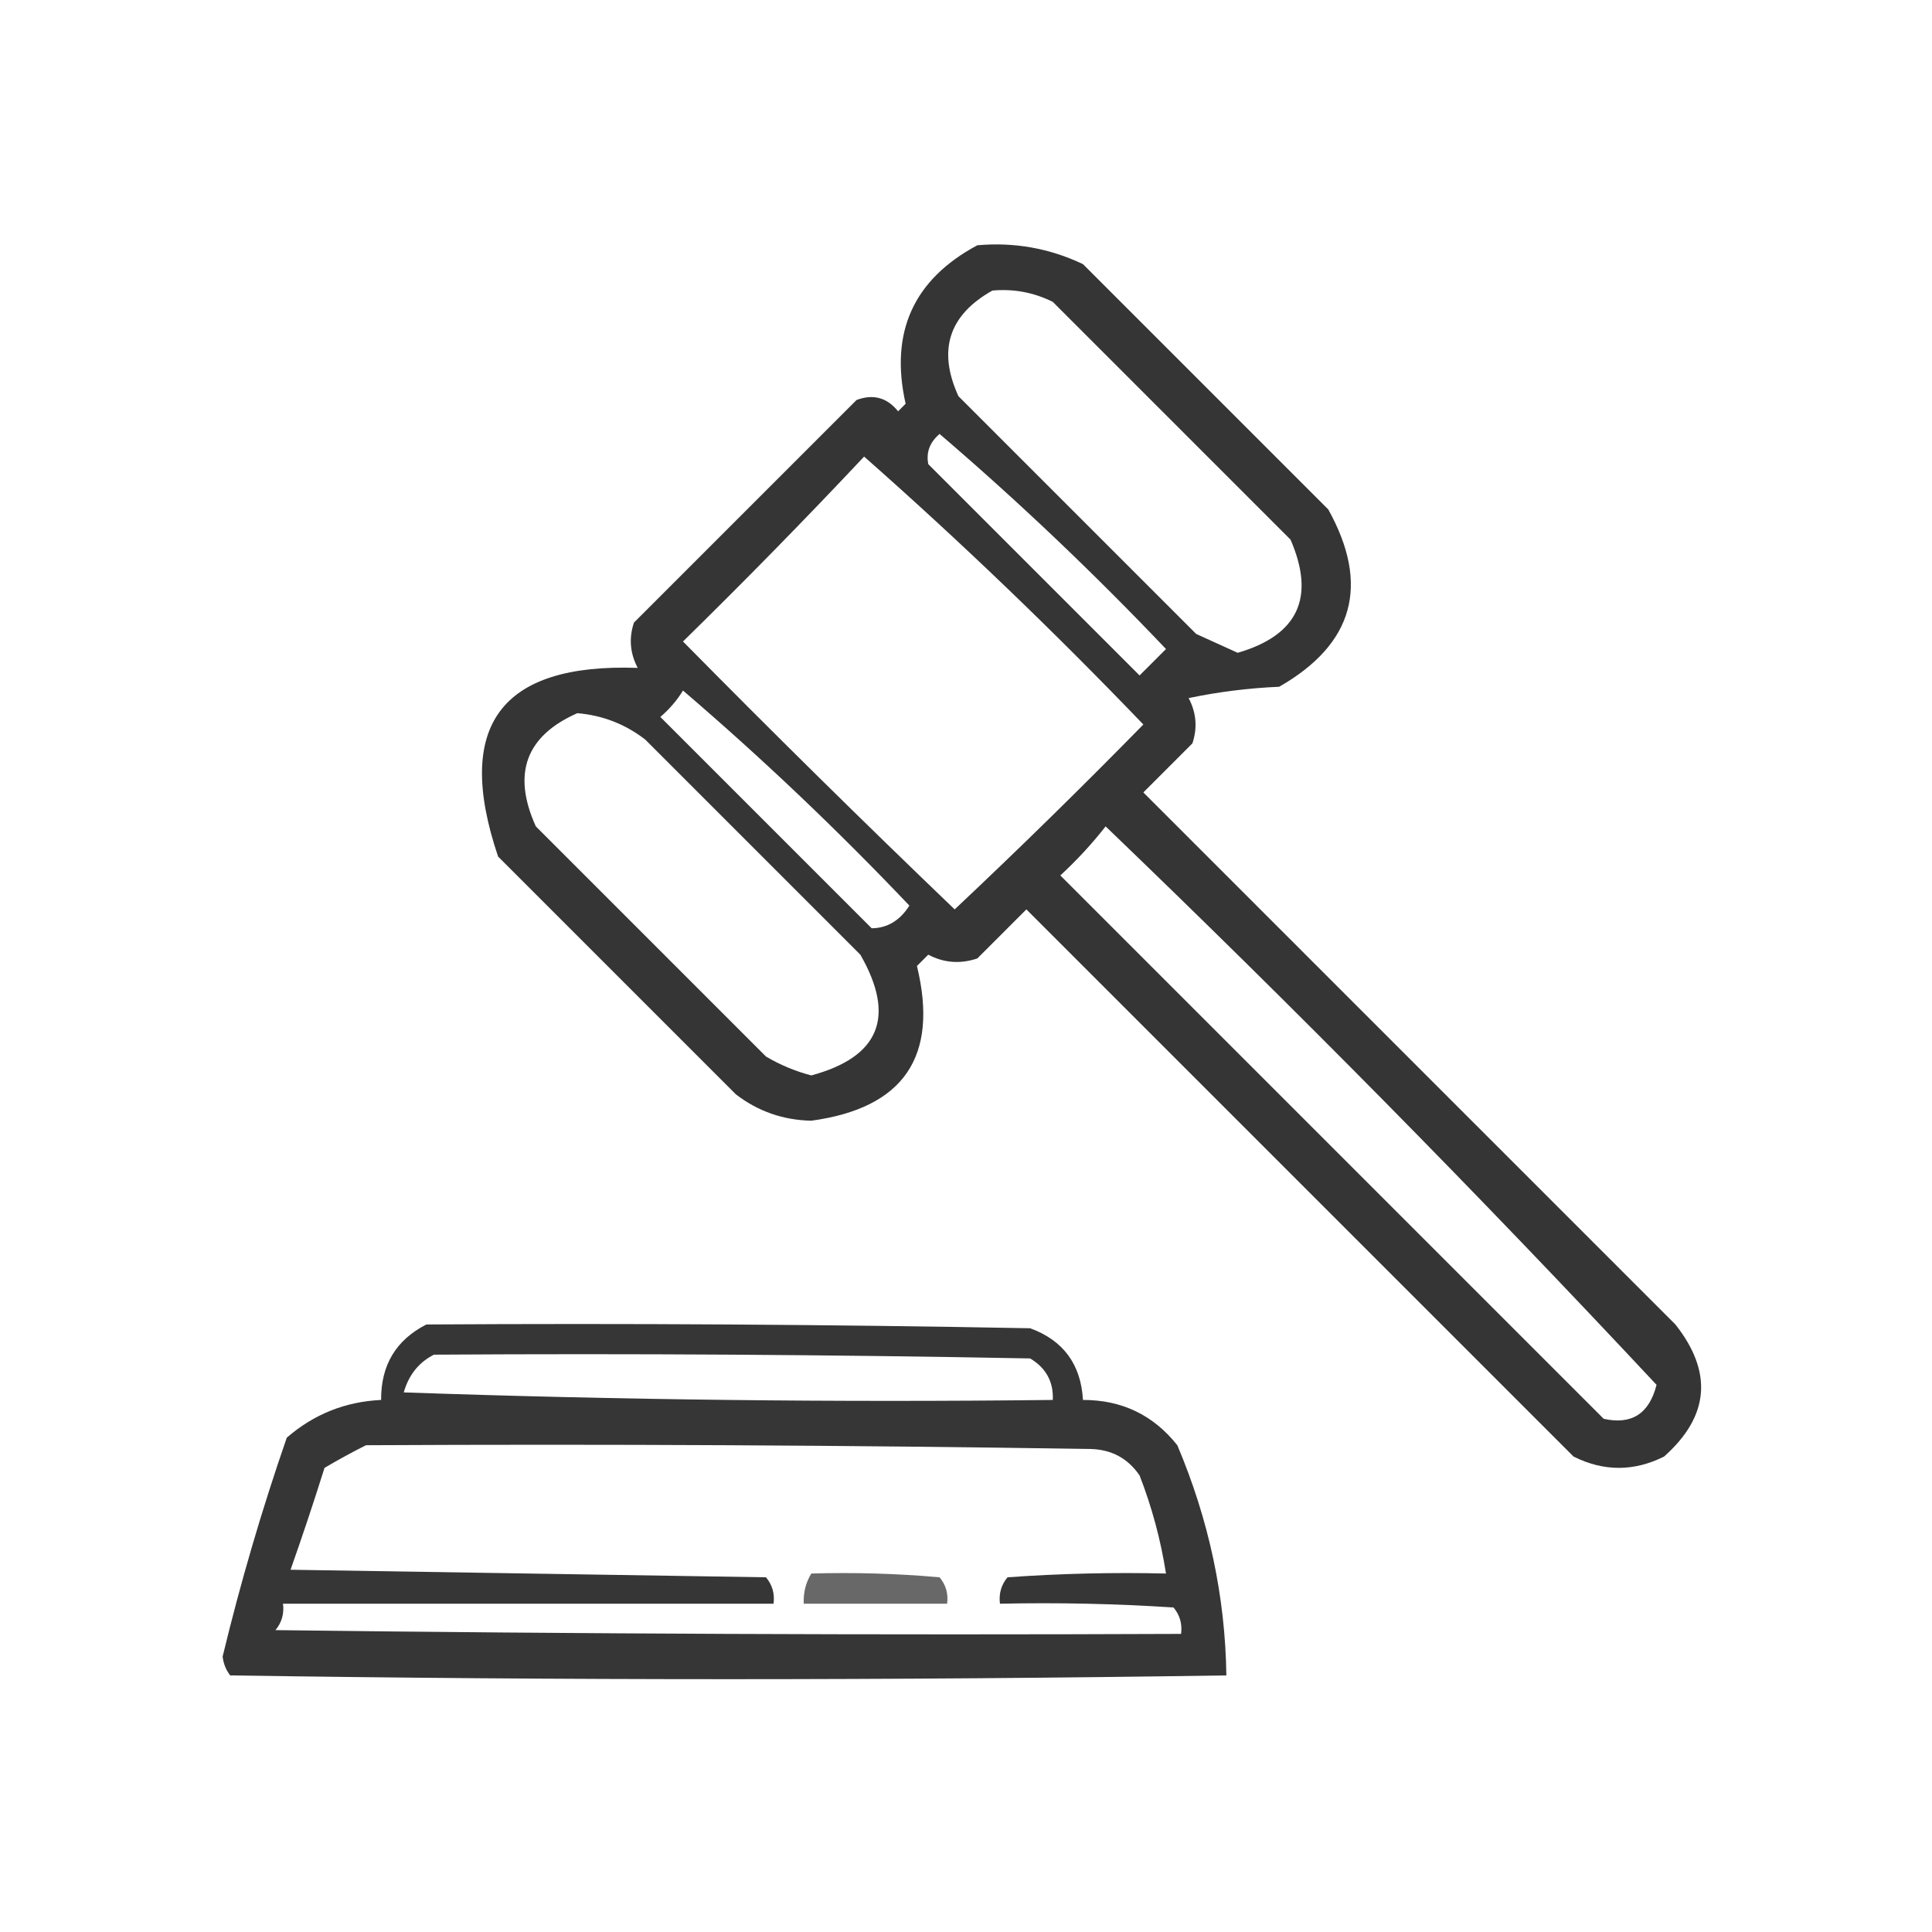 <?xml version="1.0" encoding="UTF-8"?>
<!DOCTYPE svg PUBLIC "-//W3C//DTD SVG 1.1//EN" "http://www.w3.org/Graphics/SVG/1.1/DTD/svg11.dtd">
<svg xmlns="http://www.w3.org/2000/svg" version="1.1" width="256px" height="256px" style="shape-rendering:geometricPrecision; text-rendering:geometricPrecision; image-rendering:optimizeQuality; fill-rule:evenodd; clip-rule:evenodd" xmlns:xlink="http://www.w3.org/1999/xlink">
<g><path style="opacity:0.79" fill="#000000" d="M 129.5,32.5 C 134.412,32.063 139.078,32.896 143.5,35C 154.333,45.833 165.167,56.667 176,67.5C 181.555,77.498 179.389,85.331 169.5,91C 165.459,91.174 161.459,91.674 157.5,92.5C 158.52,94.433 158.687,96.433 158,98.5C 155.833,100.667 153.667,102.833 151.5,105C 175,128.5 198.5,152 222,175.5C 226.998,181.831 226.498,187.665 220.5,193C 216.5,195 212.5,195 208.5,193C 184.333,168.833 160.167,144.667 136,120.5C 133.833,122.667 131.667,124.833 129.5,127C 127.231,127.758 125.064,127.591 123,126.5C 122.5,127 122,127.5 121.5,128C 124.416,139.999 119.75,146.832 107.5,148.5C 103.762,148.421 100.428,147.254 97.5,145C 87,134.5 76.5,124 66,113.5C 60.151,96.189 66.317,87.856 84.5,88.5C 83.48,86.567 83.313,84.567 84,82.5C 93.833,72.667 103.667,62.833 113.5,53C 115.701,52.175 117.534,52.675 119,54.5C 119.333,54.167 119.667,53.833 120,53.5C 117.872,44.035 121.038,37.035 129.5,32.5 Z M 131.5,38.5 C 134.32,38.248 136.986,38.748 139.5,40C 150,50.5 160.5,61 171,71.5C 174.329,79.174 171.996,84.174 164,86.5C 162.184,85.671 160.351,84.837 158.5,84C 148,73.5 137.5,63 127,52.5C 124.214,46.414 125.714,41.747 131.5,38.5 Z M 124.5,57.5 C 134.913,66.409 144.913,75.909 154.5,86C 153.333,87.167 152.167,88.333 151,89.5C 141.667,80.167 132.333,70.833 123,61.5C 122.7,59.934 123.2,58.601 124.5,57.5 Z M 114.5,60.5 C 127.247,71.744 139.58,83.577 151.5,96C 143.319,104.348 134.986,112.514 126.5,120.5C 114.347,108.848 102.347,97.014 90.5,85C 98.702,76.965 106.702,68.798 114.5,60.5 Z M 90.5,91.5 C 100.913,100.409 110.913,109.909 120.5,120C 119.234,121.983 117.568,122.983 115.5,123C 106.167,113.667 96.833,104.333 87.5,95C 88.71,93.961 89.71,92.794 90.5,91.5 Z M 76.5,94.5 C 79.852,94.784 82.852,95.95 85.5,98C 95,107.5 104.5,117 114,126.5C 118.719,134.721 116.552,140.054 107.5,142.5C 105.39,141.946 103.39,141.112 101.5,140C 91.333,129.833 81.167,119.667 71,109.5C 67.838,102.514 69.671,97.514 76.5,94.5 Z M 146.5,109.5 C 171.508,133.508 195.842,158.175 219.5,183.5C 218.533,187.323 216.199,188.823 212.5,188C 188.5,164 164.5,140 140.5,116C 142.706,113.963 144.706,111.797 146.5,109.5 Z"/></g>
<g><path style="opacity:0.788" fill="#000000" d="M 56.5,175.5 C 83.169,175.333 109.835,175.5 136.5,176C 140.892,177.606 143.225,180.772 143.5,185.5C 148.645,185.492 152.811,187.492 156,191.5C 160.184,201.384 162.351,211.55 162.5,222C 118.5,222.667 74.5,222.667 30.5,222C 29.942,221.275 29.608,220.442 29.5,219.5C 31.872,209.675 34.705,200.008 38,190.5C 41.575,187.396 45.742,185.729 50.5,185.5C 50.469,180.887 52.469,177.553 56.5,175.5 Z M 57.5,179.5 C 83.835,179.333 110.169,179.5 136.5,180C 138.607,181.264 139.607,183.097 139.5,185.5C 110.826,185.833 82.159,185.5 53.5,184.5C 54.16,182.185 55.493,180.519 57.5,179.5 Z M 48.5,191.5 C 80.502,191.333 112.502,191.5 144.5,192C 147.276,192.066 149.442,193.232 151,195.5C 152.636,199.71 153.803,204.044 154.5,208.5C 147.492,208.334 140.492,208.5 133.5,209C 132.663,210.011 132.33,211.178 132.5,212.5C 140.174,212.334 147.841,212.5 155.5,213C 156.337,214.011 156.67,215.178 156.5,216.5C 116.499,216.667 76.499,216.5 36.5,216C 37.337,214.989 37.67,213.822 37.5,212.5C 59.167,212.5 80.833,212.5 102.5,212.5C 102.67,211.178 102.337,210.011 101.5,209C 80.5,208.667 59.5,208.333 38.5,208C 40.074,203.541 41.574,199.041 43,194.5C 44.876,193.391 46.709,192.391 48.5,191.5 Z"/></g>
<g><path style="opacity:0.593" fill="#000000" d="M 107.5,208.5 C 113.176,208.334 118.843,208.501 124.5,209C 125.337,210.011 125.67,211.178 125.5,212.5C 119.167,212.5 112.833,212.5 106.5,212.5C 106.433,211.041 106.766,209.708 107.5,208.5 Z"/></g>
</svg>
